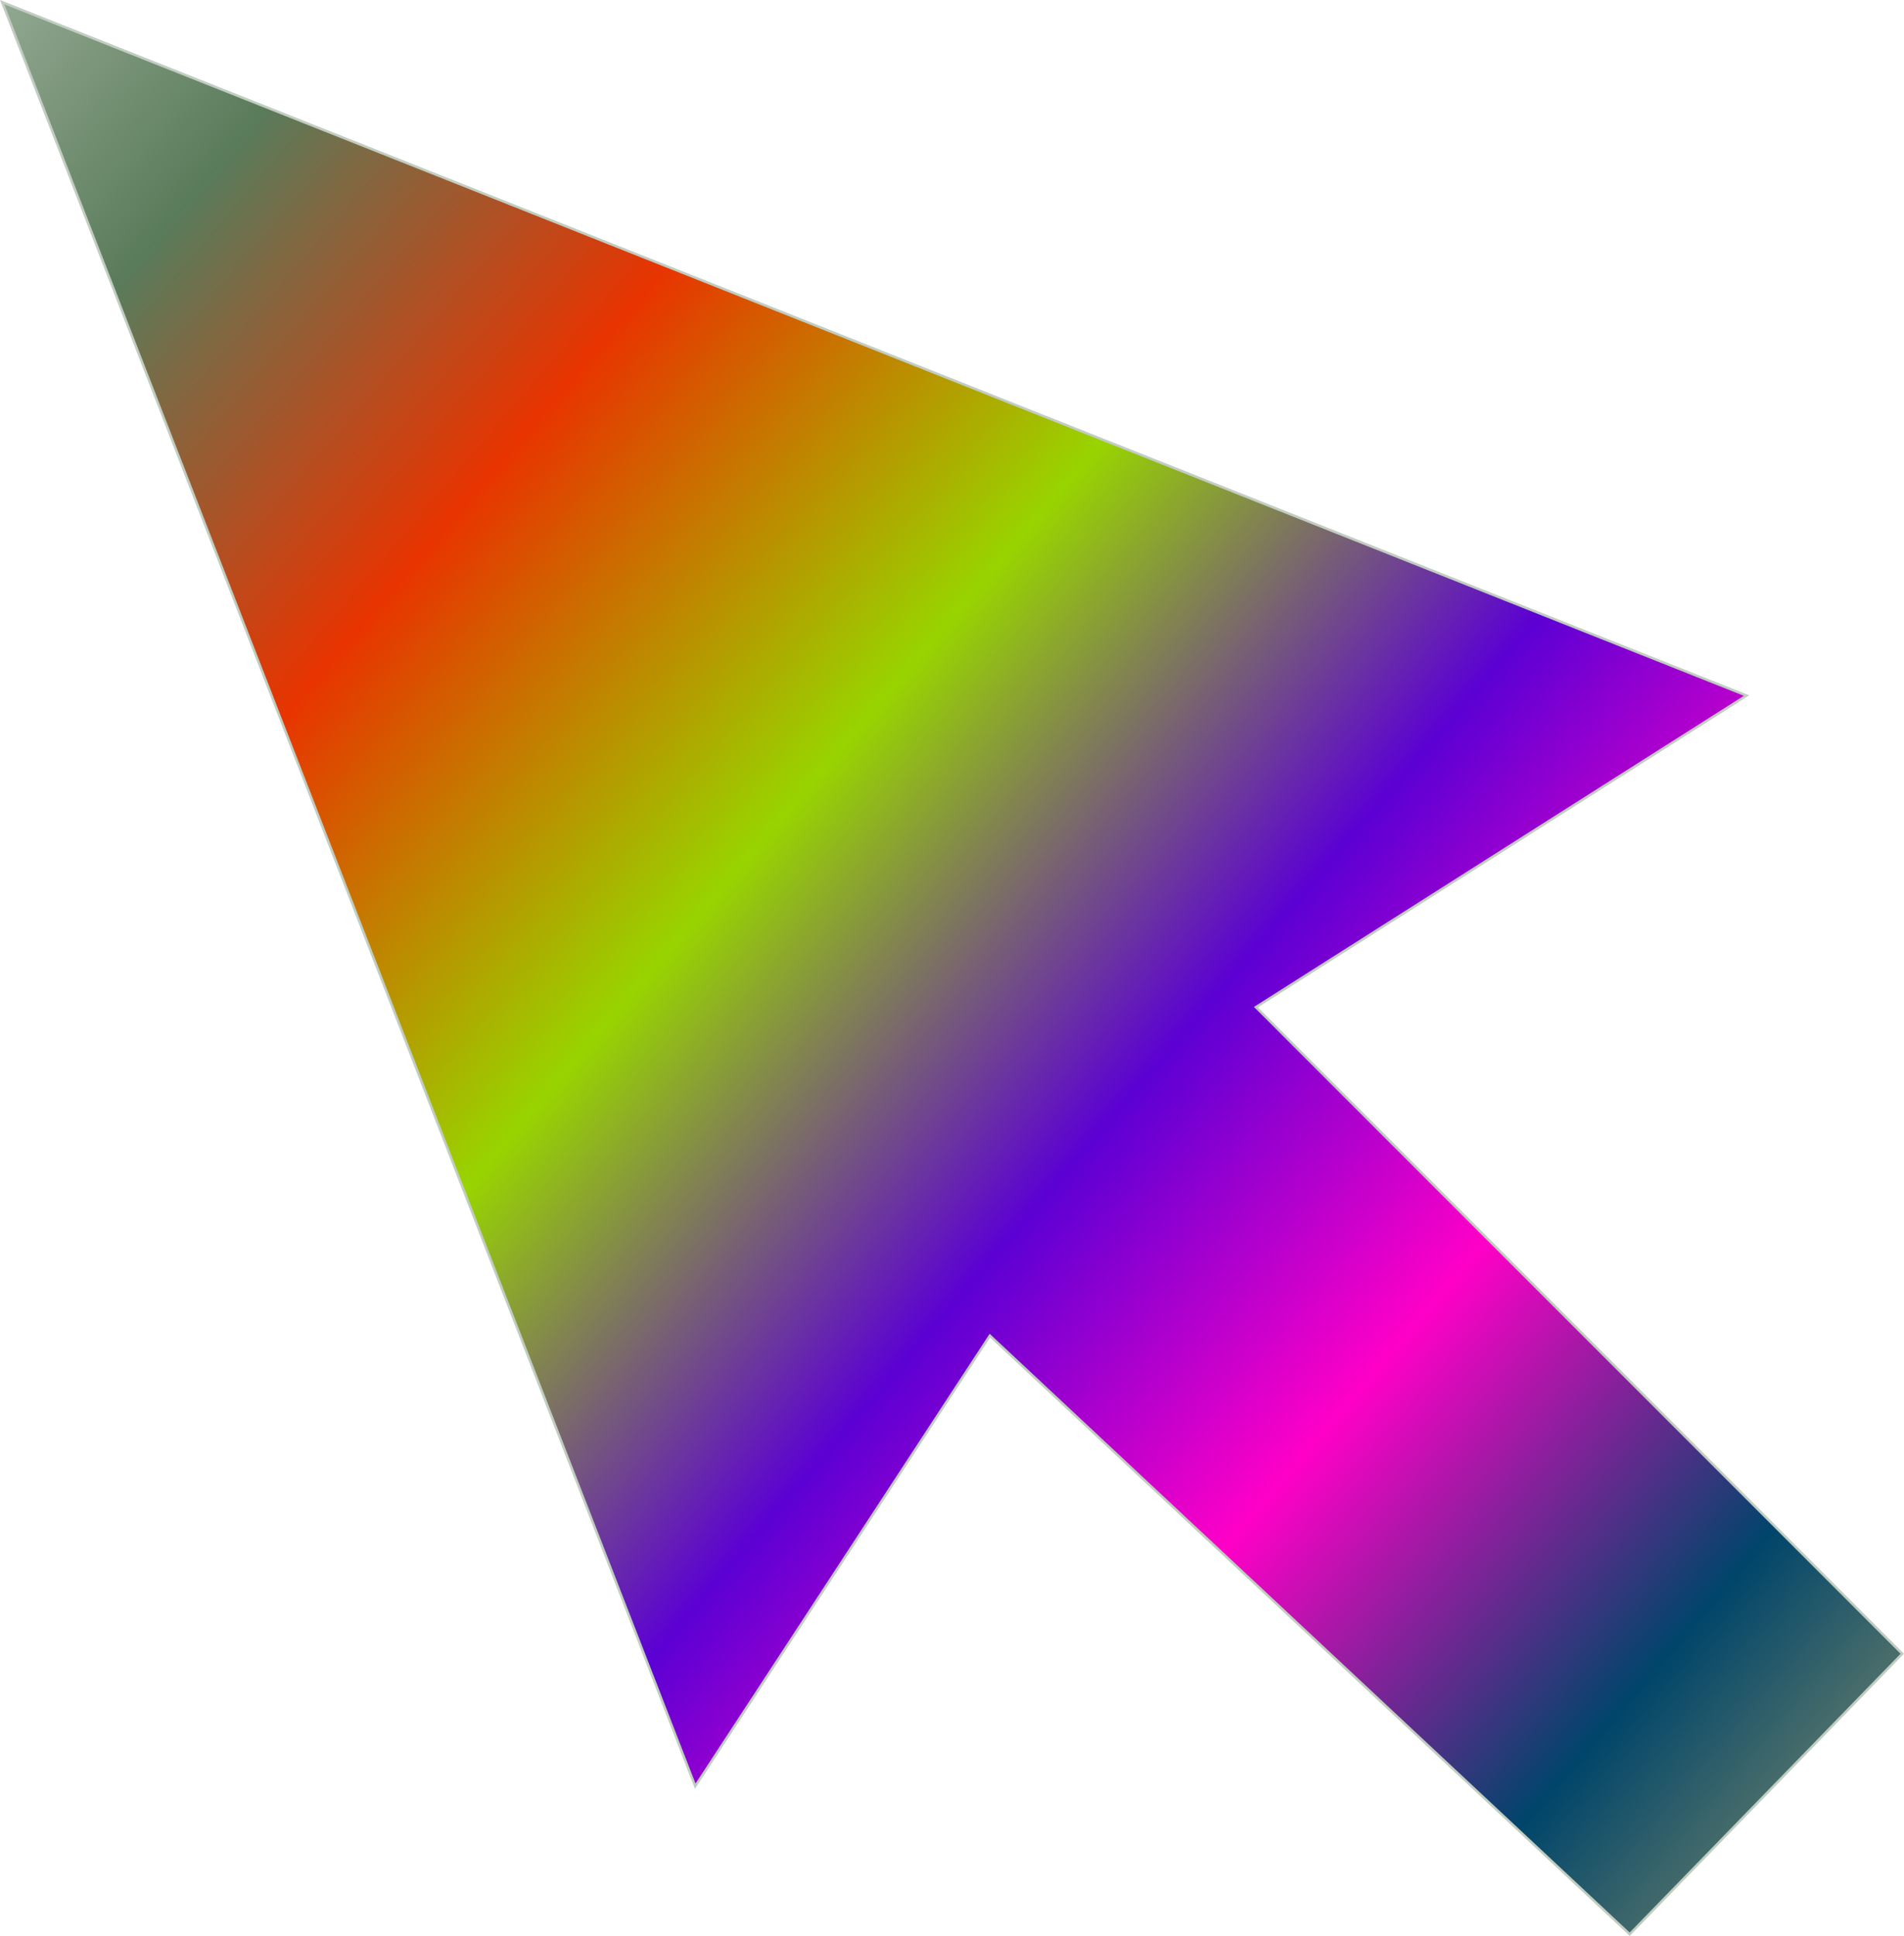 <svg xmlns="http://www.w3.org/2000/svg" xmlns:xlink="http://www.w3.org/1999/xlink" viewBox="0 0 385.27 391.58"><defs><style>.cls-1{stroke:#c1cdc1;stroke-miterlimit:10;stroke-width:0.5px;fill:url(#linear-gradient);}</style><linearGradient id="linear-gradient" x1="-102.5" y1="-46.92" x2="521.49" y2="484.89" gradientUnits="userSpaceOnUse"><stop offset="0" stop-color="#951d95"/><stop offset="0.09" stop-color="#b5c4b5"/><stop offset="0.2" stop-color="#5a7b5a"/><stop offset="0.3" stop-color="#e83400"/><stop offset="0.41" stop-color="#98d400"/><stop offset="0.52" stop-color="#5c00d4"/><stop offset="0.61" stop-color="#ff00c7"/><stop offset="0.71" stop-color="#00456a"/><stop offset="0.81" stop-color="#a9a16a"/><stop offset="0.89" stop-color="#a9686a"/></linearGradient></defs><g id="Layer_2" data-name="Layer 2"><g id="Layer_1-2" data-name="Layer 1"><polygon class="cls-1" points="384.92 334.5 329.77 391.23 200.3 270.16 140.68 361.29 0.44 0.44 353.41 140.69 254.13 203.71 384.92 334.5"/></g></g></svg>